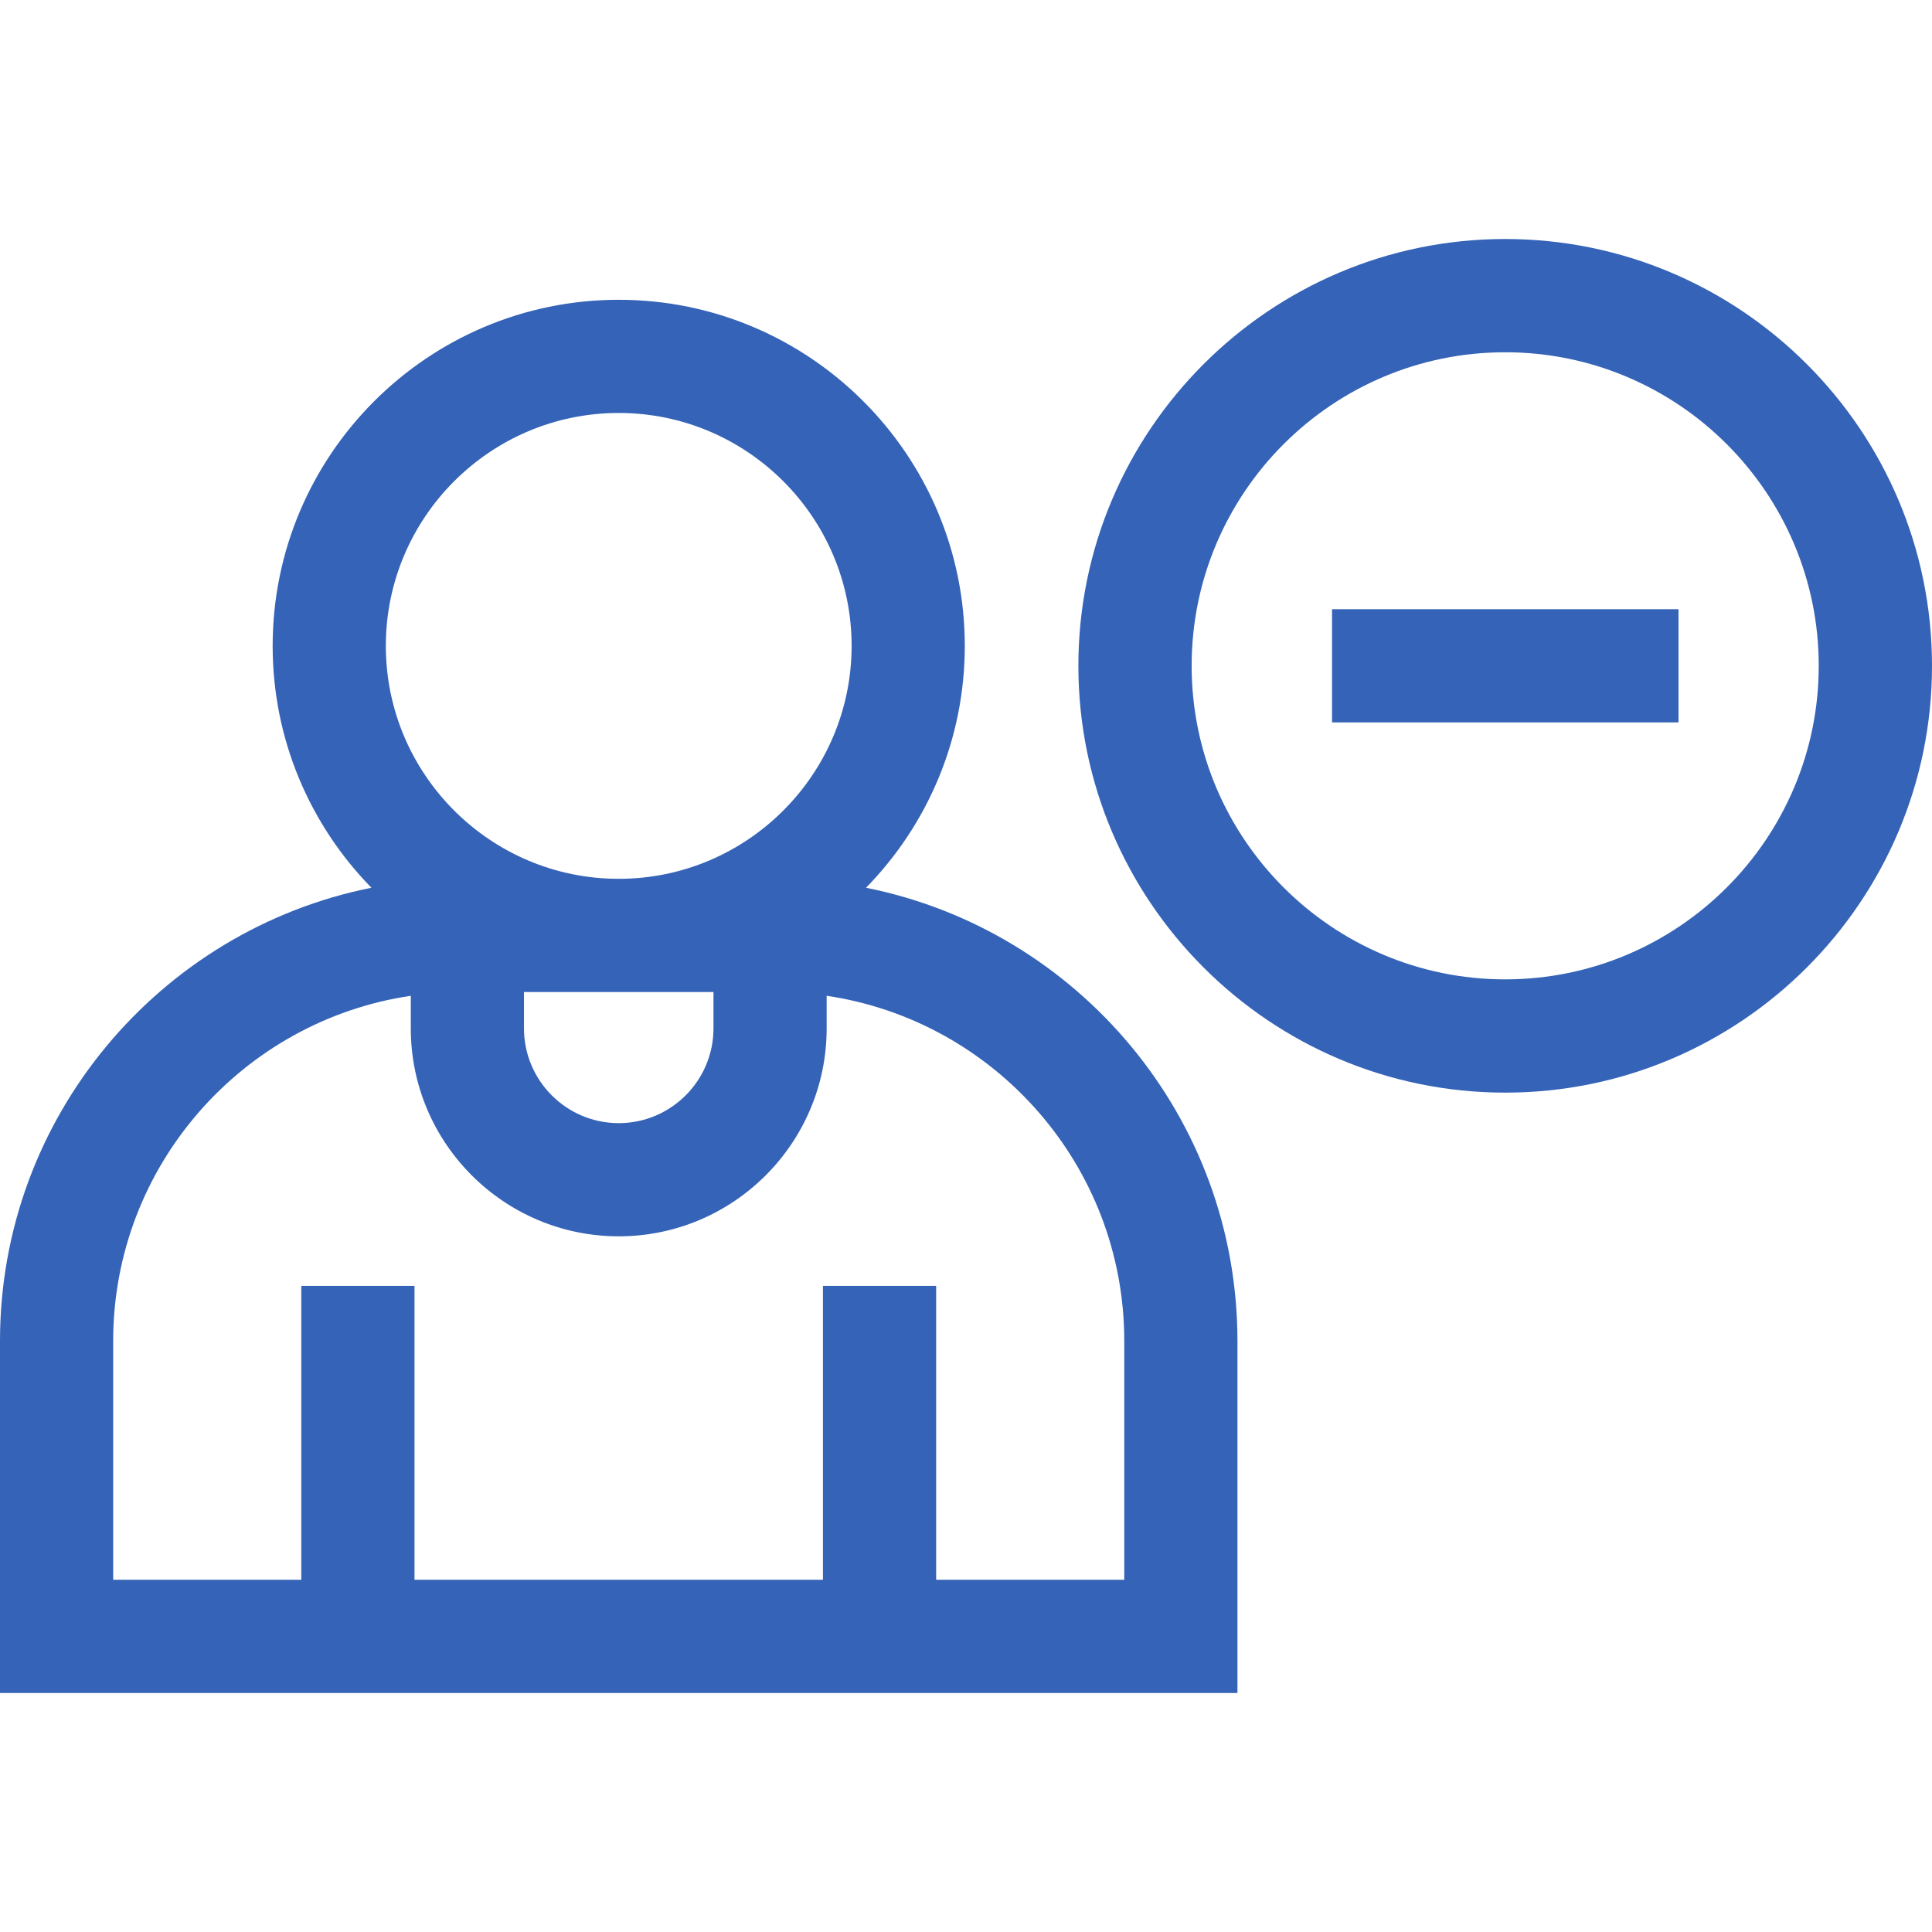 <svg class="card__title-icon" viewBox="0 0 24 24" fill="none" xmlns="http://www.w3.org/2000/svg">
<g clip-path="url(#clip0)">
<path d="M10.758 11.028C11.517 10.252 11.985 9.192 11.985 8.024C11.985 5.653 10.057 3.724 7.686 3.724C5.315 3.724 3.387 5.653 3.387 8.024C3.387 9.192 3.855 10.252 4.614 11.028C1.986 11.553 0 13.878 0 16.658V21.031H15.372V16.658C15.372 13.878 13.386 11.553 10.758 11.028ZM6.509 12.323H8.863V12.775C8.863 13.424 8.335 13.952 7.686 13.952C7.037 13.952 6.509 13.424 6.509 12.775V12.323H6.509ZM7.686 5.13C9.281 5.13 10.579 6.428 10.579 8.023C10.579 9.619 9.281 10.917 7.686 10.917C6.091 10.917 4.793 9.619 4.793 8.023C4.793 6.428 6.091 5.13 7.686 5.13ZM13.966 19.624H11.629V15.974H10.223V19.624H5.149V15.974H3.743V19.624H1.406V16.658C1.406 14.484 3.014 12.679 5.103 12.37V12.775C5.103 14.2 6.262 15.358 7.686 15.358C9.11 15.358 10.269 14.2 10.269 12.775V12.37C12.358 12.679 13.966 14.484 13.966 16.658V19.624H13.966Z" fill="#3563B7"/>
<path d="M18.698 2.969C15.775 2.969 13.396 5.348 13.396 8.271C13.396 11.194 15.775 13.573 18.698 13.573C21.622 13.573 24 11.194 24 8.271C24 5.348 21.622 2.969 18.698 2.969ZM18.698 12.166C16.55 12.166 14.803 10.419 14.803 8.271C14.803 6.123 16.55 4.376 18.698 4.376C20.846 4.376 22.593 6.123 22.593 8.271C22.593 10.419 20.846 12.166 18.698 12.166Z" fill="#3563B7"/>
<path d="M16.547 7.568H20.851V8.974H16.547V7.568Z" fill="#3563B7"/>
</g>
<defs>
<clipPath id="clip0">
<rect width="24" height="24" fill="white"/>
</clipPath>
</defs>
</svg>

